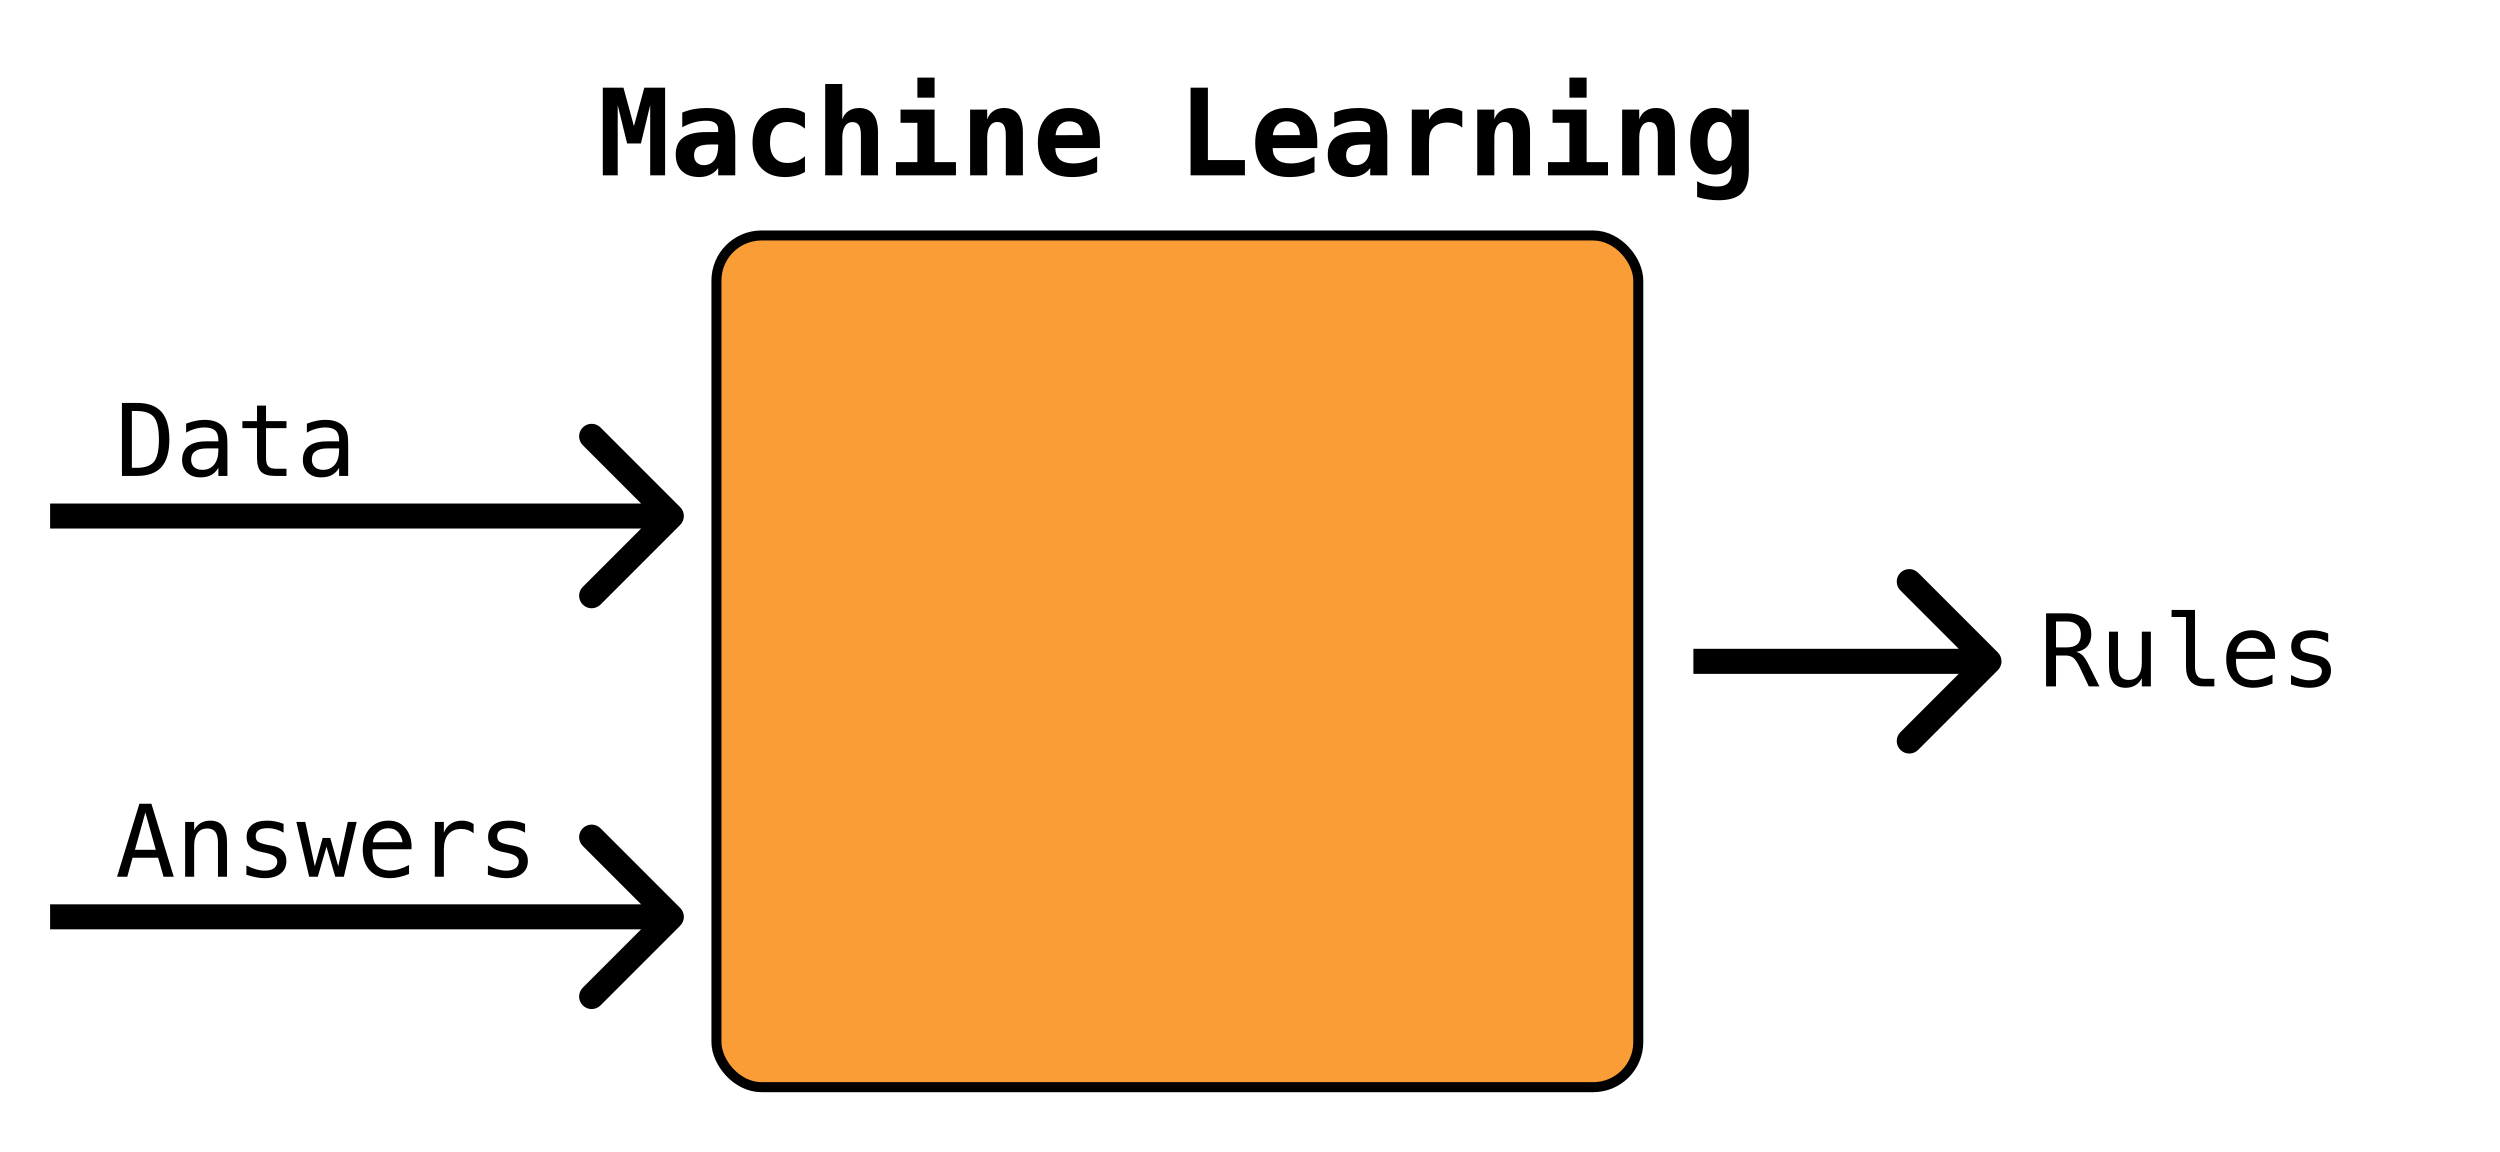 <svg width="499" height="230" viewBox="0 0 499 230" fill="none" xmlns="http://www.w3.org/2000/svg">
<rect width="499" height="230" fill="white"/>
<path d="M135.768 184.768C136.744 183.791 136.744 182.209 135.768 181.232L119.858 165.322C118.882 164.346 117.299 164.346 116.322 165.322C115.346 166.299 115.346 167.882 116.322 168.858L130.464 183L116.322 197.142C115.346 198.118 115.346 199.701 116.322 200.678C117.299 201.654 118.882 201.654 119.858 200.678L135.768 184.768ZM10 185.5L134 185.5V180.5L10 180.5V185.5Z" fill="black"/>
<path d="M29.016 162.158L26.936 169.619H31.096L29.016 162.158ZM27.824 160.42H30.217L34.68 175H32.639L31.564 171.201H26.457L25.402 175H23.361L27.824 160.42ZM45.315 168.223V175H43.508V168.223C43.508 167.24 43.335 166.517 42.99 166.055C42.645 165.592 42.105 165.361 41.369 165.361C40.529 165.361 39.882 165.661 39.426 166.26C38.977 166.852 38.752 167.705 38.752 168.818V175H36.955V164.062H38.752V165.703C39.071 165.078 39.504 164.606 40.051 164.287C40.598 163.962 41.245 163.799 41.994 163.799C43.107 163.799 43.938 164.167 44.484 164.902C45.038 165.632 45.315 166.738 45.315 168.223ZM56.603 164.443V166.201C56.089 165.902 55.572 165.677 55.051 165.527C54.53 165.378 53.999 165.303 53.459 165.303C52.645 165.303 52.036 165.436 51.633 165.703C51.236 165.964 51.037 166.364 51.037 166.904C51.037 167.393 51.187 167.757 51.486 167.998C51.786 168.239 52.531 168.473 53.723 168.701L54.445 168.838C55.337 169.007 56.011 169.346 56.467 169.854C56.929 170.361 57.16 171.022 57.16 171.836C57.16 172.917 56.776 173.763 56.008 174.375C55.24 174.98 54.172 175.283 52.805 175.283C52.264 175.283 51.698 175.225 51.105 175.107C50.513 174.997 49.872 174.827 49.182 174.6V172.744C49.852 173.089 50.493 173.35 51.105 173.525C51.717 173.695 52.297 173.779 52.844 173.779C53.638 173.779 54.253 173.62 54.69 173.301C55.126 172.975 55.344 172.523 55.344 171.943C55.344 171.11 54.546 170.534 52.951 170.215L52.873 170.195L52.199 170.059C51.164 169.857 50.409 169.518 49.934 169.043C49.458 168.561 49.221 167.907 49.221 167.08C49.221 166.032 49.575 165.225 50.285 164.658C50.995 164.085 52.007 163.799 53.322 163.799C53.908 163.799 54.471 163.854 55.012 163.965C55.552 164.069 56.083 164.229 56.603 164.443ZM59.152 164.062H60.93L62.834 172.9L64.397 167.256H65.93L67.512 172.9L69.416 164.062H71.193L68.635 175H66.916L65.168 169.004L63.43 175H61.711L59.152 164.062ZM82.141 168.633V169.512H74.357V169.57C74.305 171.061 74.588 172.132 75.207 172.783C75.832 173.434 76.711 173.76 77.844 173.76C78.417 173.76 79.016 173.669 79.641 173.486C80.266 173.304 80.933 173.027 81.643 172.656V174.443C80.959 174.723 80.298 174.932 79.66 175.068C79.029 175.212 78.417 175.283 77.824 175.283C76.125 175.283 74.797 174.775 73.84 173.76C72.883 172.738 72.404 171.331 72.404 169.541C72.404 167.796 72.873 166.403 73.811 165.361C74.748 164.32 75.998 163.799 77.561 163.799C78.954 163.799 80.051 164.271 80.852 165.215C81.659 166.159 82.088 167.298 82.141 168.633ZM80.344 168.105C80.266 167.35 79.989 166.699 79.514 166.152C79.045 165.599 78.368 165.322 77.482 165.322C76.617 165.322 75.904 165.609 75.344 166.182C74.784 166.755 74.478 167.399 74.426 168.115L80.344 168.105ZM94.533 166.318C94.149 166.019 93.758 165.801 93.361 165.664C92.964 165.527 92.528 165.459 92.053 165.459C90.933 165.459 90.077 165.811 89.484 166.514C88.892 167.217 88.596 168.232 88.596 169.561V175H86.789V164.062H88.596V166.201C88.895 165.426 89.354 164.834 89.973 164.424C90.598 164.007 91.337 163.799 92.189 163.799C92.632 163.799 93.046 163.854 93.43 163.965C93.814 164.076 94.182 164.248 94.533 164.482V166.318ZM104.807 164.443V166.201C104.292 165.902 103.775 165.677 103.254 165.527C102.733 165.378 102.202 165.303 101.662 165.303C100.848 165.303 100.24 165.436 99.836 165.703C99.439 165.964 99.24 166.364 99.24 166.904C99.24 167.393 99.39 167.757 99.689 167.998C99.989 168.239 100.734 168.473 101.926 168.701L102.648 168.838C103.54 169.007 104.214 169.346 104.67 169.854C105.132 170.361 105.363 171.022 105.363 171.836C105.363 172.917 104.979 173.763 104.211 174.375C103.443 174.98 102.375 175.283 101.008 175.283C100.467 175.283 99.901 175.225 99.309 175.107C98.716 174.997 98.075 174.827 97.385 174.6V172.744C98.055 173.089 98.697 173.35 99.309 173.525C99.921 173.695 100.5 173.779 101.047 173.779C101.841 173.779 102.456 173.62 102.893 173.301C103.329 172.975 103.547 172.523 103.547 171.943C103.547 171.11 102.749 170.534 101.154 170.215L101.076 170.195L100.402 170.059C99.367 169.857 98.612 169.518 98.137 169.043C97.662 168.561 97.424 167.907 97.424 167.08C97.424 166.032 97.779 165.225 98.488 164.658C99.198 164.085 100.21 163.799 101.525 163.799C102.111 163.799 102.674 163.854 103.215 163.965C103.755 164.069 104.286 164.229 104.807 164.443Z" fill="black"/>
<path d="M135.768 104.768C136.744 103.791 136.744 102.209 135.768 101.232L119.858 85.322C118.882 84.346 117.299 84.346 116.322 85.322C115.346 86.299 115.346 87.882 116.322 88.858L130.464 103L116.322 117.142C115.346 118.118 115.346 119.701 116.322 120.678C117.299 121.654 118.882 121.654 119.858 120.678L135.768 104.768ZM10 105.5L134 105.5V100.5L10 100.5V105.5Z" fill="black"/>
<path d="M398.768 133.768C399.744 132.791 399.744 131.209 398.768 130.232L382.858 114.322C381.882 113.346 380.299 113.346 379.322 114.322C378.346 115.299 378.346 116.882 379.322 117.858L393.464 132L379.322 146.142C378.346 147.118 378.346 148.701 379.322 149.678C380.299 150.654 381.882 150.654 382.858 149.678L398.768 133.768ZM338 134.5H397V129.5H338V134.5Z" fill="black"/>
<path d="M27.258 93.379C28.918 93.379 30.077 92.972 30.734 92.158C31.392 91.338 31.721 89.86 31.721 87.725C31.721 85.57 31.392 84.085 30.734 83.272C30.083 82.451 28.924 82.041 27.258 82.041H26.32V93.379H27.258ZM27.297 80.42C29.523 80.42 31.164 81.012 32.219 82.197C33.273 83.382 33.801 85.225 33.801 87.725C33.801 90.212 33.273 92.047 32.219 93.232C31.164 94.411 29.523 95 27.297 95H24.338V80.42H27.297ZM41.906 89.502H41.31C40.262 89.502 39.471 89.688 38.938 90.059C38.41 90.423 38.147 90.97 38.147 91.699C38.147 92.357 38.345 92.868 38.742 93.232C39.139 93.597 39.69 93.779 40.393 93.779C41.382 93.779 42.16 93.438 42.727 92.754C43.293 92.064 43.579 91.113 43.586 89.902V89.502H41.906ZM45.393 88.76V95H43.586V93.379C43.202 94.03 42.717 94.512 42.131 94.824C41.551 95.13 40.845 95.283 40.012 95.283C38.898 95.283 38.01 94.971 37.346 94.346C36.682 93.714 36.35 92.871 36.35 91.816C36.35 90.599 36.757 89.674 37.57 89.043C38.391 88.412 39.592 88.096 41.174 88.096H43.586V87.812C43.579 86.94 43.358 86.309 42.922 85.918C42.486 85.521 41.789 85.322 40.832 85.322C40.22 85.322 39.602 85.41 38.977 85.586C38.352 85.762 37.743 86.019 37.15 86.357V84.561C37.815 84.307 38.449 84.118 39.055 83.994C39.667 83.864 40.259 83.799 40.832 83.799C41.737 83.799 42.508 83.932 43.147 84.199C43.791 84.466 44.312 84.867 44.709 85.4C44.956 85.726 45.132 86.13 45.236 86.611C45.34 87.087 45.393 87.803 45.393 88.76ZM53.098 80.957V84.062H57.18V85.459H53.098V91.397C53.098 92.204 53.251 92.767 53.557 93.086C53.863 93.405 54.397 93.564 55.158 93.564H57.18V95H54.982C53.635 95 52.684 94.73 52.131 94.189C51.578 93.649 51.301 92.718 51.301 91.397V85.459H48.381V84.062H51.301V80.957H53.098ZM66.008 89.502H65.412C64.364 89.502 63.573 89.688 63.039 90.059C62.512 90.423 62.248 90.97 62.248 91.699C62.248 92.357 62.447 92.868 62.844 93.232C63.241 93.597 63.791 93.779 64.494 93.779C65.484 93.779 66.262 93.438 66.828 92.754C67.394 92.064 67.681 91.113 67.688 89.902V89.502H66.008ZM69.494 88.76V95H67.688V93.379C67.303 94.03 66.818 94.512 66.232 94.824C65.653 95.13 64.947 95.283 64.113 95.283C63 95.283 62.111 94.971 61.447 94.346C60.783 93.714 60.451 92.871 60.451 91.816C60.451 90.599 60.858 89.674 61.672 89.043C62.492 88.412 63.693 88.096 65.275 88.096H67.688V87.812C67.681 86.94 67.46 86.309 67.023 85.918C66.587 85.521 65.891 85.322 64.934 85.322C64.322 85.322 63.703 85.41 63.078 85.586C62.453 85.762 61.844 86.019 61.252 86.357V84.561C61.916 84.307 62.551 84.118 63.156 83.994C63.768 83.864 64.361 83.799 64.934 83.799C65.838 83.799 66.61 83.932 67.248 84.199C67.893 84.466 68.413 84.867 68.811 85.4C69.058 85.726 69.234 86.13 69.338 86.611C69.442 87.087 69.494 87.803 69.494 88.76Z" fill="black"/>
<path d="M414.422 130.115C414.93 130.245 415.363 130.493 415.721 130.857C416.079 131.215 416.525 131.935 417.059 133.016L419.041 137H416.922L415.184 133.318C414.682 132.27 414.23 131.596 413.826 131.297C413.429 130.991 412.908 130.838 412.264 130.838H410.379V137H408.396V122.42H412.459C414.061 122.42 415.288 122.781 416.141 123.504C416.993 124.227 417.42 125.271 417.42 126.639C417.42 127.602 417.156 128.39 416.629 129.002C416.108 129.607 415.372 129.979 414.422 130.115ZM410.379 124.041V129.217H412.537C413.481 129.217 414.184 129.005 414.646 128.582C415.109 128.159 415.34 127.511 415.34 126.639C415.34 125.799 415.092 125.158 414.598 124.715C414.109 124.266 413.396 124.041 412.459 124.041H410.379ZM420.955 132.859V126.082H422.752V132.859C422.752 133.842 422.924 134.565 423.27 135.027C423.621 135.49 424.161 135.721 424.891 135.721C425.737 135.721 426.385 135.424 426.834 134.832C427.283 134.233 427.508 133.377 427.508 132.264V126.082H429.314V137H427.508V135.359C427.189 135.991 426.753 136.469 426.199 136.795C425.652 137.12 425.011 137.283 424.275 137.283C423.156 137.283 422.322 136.919 421.775 136.189C421.229 135.454 420.955 134.344 420.955 132.859ZM438.123 133.045C438.123 133.852 438.27 134.461 438.562 134.871C438.862 135.281 439.301 135.486 439.881 135.486H441.98V137H439.705C438.631 137 437.798 136.658 437.205 135.975C436.619 135.285 436.326 134.308 436.326 133.045V123.152H433.445V121.746H438.123V133.045ZM454.09 130.633V131.512H446.307V131.57C446.255 133.061 446.538 134.132 447.156 134.783C447.781 135.434 448.66 135.76 449.793 135.76C450.366 135.76 450.965 135.669 451.59 135.486C452.215 135.304 452.882 135.027 453.592 134.656V136.443C452.908 136.723 452.247 136.932 451.609 137.068C450.978 137.212 450.366 137.283 449.773 137.283C448.074 137.283 446.746 136.775 445.789 135.76C444.832 134.738 444.354 133.331 444.354 131.541C444.354 129.796 444.822 128.403 445.76 127.361C446.697 126.32 447.947 125.799 449.51 125.799C450.903 125.799 452 126.271 452.801 127.215C453.608 128.159 454.038 129.298 454.09 130.633ZM452.293 130.105C452.215 129.35 451.938 128.699 451.463 128.152C450.994 127.599 450.317 127.322 449.432 127.322C448.566 127.322 447.853 127.609 447.293 128.182C446.733 128.755 446.427 129.399 446.375 130.115L452.293 130.105ZM464.705 126.443V128.201C464.191 127.902 463.673 127.677 463.152 127.527C462.632 127.378 462.101 127.303 461.561 127.303C460.747 127.303 460.138 127.436 459.734 127.703C459.337 127.964 459.139 128.364 459.139 128.904C459.139 129.393 459.288 129.757 459.588 129.998C459.887 130.239 460.633 130.473 461.824 130.701L462.547 130.838C463.439 131.007 464.113 131.346 464.568 131.854C465.031 132.361 465.262 133.022 465.262 133.836C465.262 134.917 464.878 135.763 464.109 136.375C463.341 136.98 462.273 137.283 460.906 137.283C460.366 137.283 459.799 137.225 459.207 137.107C458.615 136.997 457.973 136.827 457.283 136.6V134.744C457.954 135.089 458.595 135.35 459.207 135.525C459.819 135.695 460.398 135.779 460.945 135.779C461.74 135.779 462.355 135.62 462.791 135.301C463.227 134.975 463.445 134.523 463.445 133.943C463.445 133.11 462.648 132.534 461.053 132.215L460.975 132.195L460.301 132.059C459.266 131.857 458.51 131.518 458.035 131.043C457.56 130.561 457.322 129.907 457.322 129.08C457.322 128.032 457.677 127.225 458.387 126.658C459.096 126.085 460.109 125.799 461.424 125.799C462.01 125.799 462.573 125.854 463.113 125.965C463.654 126.069 464.184 126.229 464.705 126.443Z" fill="black"/>
<path d="M120.32 17.504H124.445L126.531 25.18L128.605 17.504H132.754V35H129.777V20.984L127.926 28.637H125.172L123.297 20.984V35H120.32V17.504ZM141.977 28.836C140.695 28.836 139.801 29 139.293 29.328C138.785 29.656 138.531 30.219 138.531 31.016C138.531 31.609 138.707 32.082 139.059 32.434C139.41 32.785 139.887 32.961 140.488 32.961C141.395 32.961 142.098 32.621 142.598 31.941C143.098 31.254 143.348 30.297 143.348 29.07V28.836H141.977ZM146.758 27.512V35H143.348V33.535C142.934 34.113 142.402 34.559 141.754 34.871C141.105 35.184 140.391 35.34 139.609 35.34C138.117 35.34 136.953 34.945 136.117 34.156C135.289 33.367 134.875 32.266 134.875 30.852C134.875 29.32 135.371 28.191 136.363 27.465C137.355 26.73 138.891 26.363 140.969 26.363H143.348V25.789C143.348 25.234 143.145 24.816 142.738 24.535C142.34 24.246 141.75 24.102 140.969 24.102C140.148 24.102 139.352 24.207 138.578 24.418C137.812 24.621 137.012 24.949 136.176 25.402V22.473C136.934 22.16 137.703 21.93 138.484 21.781C139.266 21.633 140.094 21.559 140.969 21.559C143.102 21.559 144.598 21.992 145.457 22.859C146.324 23.727 146.758 25.277 146.758 27.512ZM160.668 34.332C160.09 34.668 159.469 34.918 158.805 35.082C158.141 35.254 157.426 35.34 156.66 35.34C154.637 35.34 153.055 34.73 151.914 33.512C150.773 32.293 150.203 30.605 150.203 28.449C150.203 26.285 150.777 24.594 151.926 23.375C153.074 22.148 154.66 21.535 156.684 21.535C157.387 21.535 158.062 21.617 158.711 21.781C159.367 21.945 160.02 22.199 160.668 22.543V25.684C160.168 25.254 159.617 24.926 159.016 24.699C158.422 24.465 157.805 24.348 157.164 24.348C156.047 24.348 155.188 24.703 154.586 25.414C153.984 26.125 153.684 27.137 153.684 28.449C153.684 29.762 153.984 30.77 154.586 31.473C155.188 32.176 156.047 32.527 157.164 32.527C157.828 32.527 158.449 32.418 159.027 32.199C159.605 31.973 160.152 31.633 160.668 31.18V34.332ZM175.246 26.48V35H171.836V27.008C171.836 26.062 171.699 25.387 171.426 24.98C171.16 24.574 170.723 24.371 170.113 24.371C169.488 24.371 169 24.648 168.648 25.203C168.297 25.75 168.121 26.512 168.121 27.488V35H164.711V16.766H168.121V23.844C168.363 23.117 168.777 22.555 169.363 22.156C169.949 21.758 170.656 21.559 171.484 21.559C172.727 21.559 173.664 21.973 174.297 22.801C174.93 23.621 175.246 24.848 175.246 26.48ZM179.746 21.875H186.543V32.363H190.809V35H178.832V32.363H183.109V24.512H179.746V21.875ZM183.109 15.488H186.543V19.496H183.109V15.488ZM204.168 26.48V35H200.758V27.008C200.758 26.055 200.621 25.375 200.348 24.969C200.082 24.555 199.645 24.348 199.035 24.348C198.418 24.348 197.93 24.625 197.57 25.18C197.219 25.734 197.043 26.504 197.043 27.488V35H193.633V21.875H197.043V23.844C197.285 23.117 197.699 22.555 198.285 22.156C198.871 21.758 199.578 21.559 200.406 21.559C201.648 21.559 202.586 21.973 203.219 22.801C203.852 23.621 204.168 24.848 204.168 26.48ZM218.992 34.355C218.195 34.684 217.383 34.93 216.555 35.094C215.727 35.258 214.852 35.34 213.93 35.34C211.734 35.34 210.055 34.754 208.891 33.582C207.734 32.402 207.156 30.707 207.156 28.496C207.156 26.355 207.715 24.664 208.832 23.422C209.949 22.18 211.473 21.559 213.402 21.559C215.348 21.559 216.855 22.137 217.926 23.293C219.004 24.441 219.543 26.062 219.543 28.156V29.551H210.648C210.656 30.582 210.961 31.352 211.562 31.859C212.164 32.367 213.062 32.621 214.258 32.621C215.047 32.621 215.824 32.508 216.59 32.281C217.355 32.055 218.156 31.695 218.992 31.203V34.355ZM216.086 26.973C216.07 26.066 215.836 25.383 215.383 24.922C214.938 24.453 214.277 24.219 213.402 24.219C212.613 24.219 211.984 24.461 211.516 24.945C211.047 25.422 210.77 26.102 210.684 26.984L216.086 26.973ZM237.637 35V17.504H241.094V31.953H248.488V35H237.637ZM262.375 34.355C261.578 34.684 260.766 34.93 259.938 35.094C259.109 35.258 258.234 35.34 257.312 35.34C255.117 35.34 253.438 34.754 252.273 33.582C251.117 32.402 250.539 30.707 250.539 28.496C250.539 26.355 251.098 24.664 252.215 23.422C253.332 22.18 254.855 21.559 256.785 21.559C258.73 21.559 260.238 22.137 261.309 23.293C262.387 24.441 262.926 26.062 262.926 28.156V29.551H254.031C254.039 30.582 254.344 31.352 254.945 31.859C255.547 32.367 256.445 32.621 257.641 32.621C258.43 32.621 259.207 32.508 259.973 32.281C260.738 32.055 261.539 31.695 262.375 31.203V34.355ZM259.469 26.973C259.453 26.066 259.219 25.383 258.766 24.922C258.32 24.453 257.66 24.219 256.785 24.219C255.996 24.219 255.367 24.461 254.898 24.945C254.43 25.422 254.152 26.102 254.066 26.984L259.469 26.973ZM272.125 28.836C270.844 28.836 269.949 29 269.441 29.328C268.934 29.656 268.68 30.219 268.68 31.016C268.68 31.609 268.855 32.082 269.207 32.434C269.559 32.785 270.035 32.961 270.637 32.961C271.543 32.961 272.246 32.621 272.746 31.941C273.246 31.254 273.496 30.297 273.496 29.07V28.836H272.125ZM276.906 27.512V35H273.496V33.535C273.082 34.113 272.551 34.559 271.902 34.871C271.254 35.184 270.539 35.34 269.758 35.34C268.266 35.34 267.102 34.945 266.266 34.156C265.438 33.367 265.023 32.266 265.023 30.852C265.023 29.32 265.52 28.191 266.512 27.465C267.504 26.73 269.039 26.363 271.117 26.363H273.496V25.789C273.496 25.234 273.293 24.816 272.887 24.535C272.488 24.246 271.898 24.102 271.117 24.102C270.297 24.102 269.5 24.207 268.727 24.418C267.961 24.621 267.16 24.949 266.324 25.402V22.473C267.082 22.16 267.852 21.93 268.633 21.781C269.414 21.633 270.242 21.559 271.117 21.559C273.25 21.559 274.746 21.992 275.605 22.859C276.473 23.727 276.906 25.277 276.906 27.512ZM291.871 25.496C291.496 25.152 291.055 24.895 290.547 24.723C290.047 24.551 289.496 24.465 288.895 24.465C288.168 24.465 287.531 24.594 286.984 24.852C286.445 25.102 286.027 25.469 285.73 25.953C285.543 26.25 285.41 26.609 285.332 27.031C285.262 27.453 285.227 28.094 285.227 28.953V35H281.793V21.875H285.227V23.914C285.562 23.164 286.078 22.586 286.773 22.18C287.469 21.766 288.281 21.559 289.211 21.559C289.68 21.559 290.137 21.617 290.582 21.734C291.035 21.844 291.465 22.008 291.871 22.227V25.496ZM305.395 26.48V35H301.984V27.008C301.984 26.055 301.848 25.375 301.574 24.969C301.309 24.555 300.871 24.348 300.262 24.348C299.645 24.348 299.156 24.625 298.797 25.18C298.445 25.734 298.27 26.504 298.27 27.488V35H294.859V21.875H298.27V23.844C298.512 23.117 298.926 22.555 299.512 22.156C300.098 21.758 300.805 21.559 301.633 21.559C302.875 21.559 303.812 21.973 304.445 22.801C305.078 23.621 305.395 24.848 305.395 26.48ZM309.895 21.875H316.691V32.363H320.957V35H308.98V32.363H313.258V24.512H309.895V21.875ZM313.258 15.488H316.691V19.496H313.258V15.488ZM334.316 26.48V35H330.906V27.008C330.906 26.055 330.77 25.375 330.496 24.969C330.23 24.555 329.793 24.348 329.184 24.348C328.566 24.348 328.078 24.625 327.719 25.18C327.367 25.734 327.191 26.504 327.191 27.488V35H323.781V21.875H327.191V23.844C327.434 23.117 327.848 22.555 328.434 22.156C329.02 21.758 329.727 21.559 330.555 21.559C331.797 21.559 332.734 21.973 333.367 22.801C334 23.621 334.316 24.848 334.316 26.48ZM345.637 28.227C345.637 27.055 345.414 26.117 344.969 25.414C344.523 24.703 343.938 24.348 343.211 24.348C342.492 24.348 341.91 24.699 341.465 25.402C341.027 26.105 340.809 27.047 340.809 28.227C340.809 29.414 341.027 30.359 341.465 31.062C341.91 31.766 342.492 32.117 343.211 32.117C343.938 32.117 344.523 31.766 344.969 31.062C345.414 30.352 345.637 29.406 345.637 28.227ZM349.07 34.016C349.07 36.117 348.594 37.633 347.641 38.562C346.695 39.5 345.156 39.969 343.023 39.969C342.305 39.969 341.594 39.914 340.891 39.805C340.188 39.703 339.473 39.543 338.746 39.324V36.172C339.395 36.531 340.055 36.797 340.727 36.969C341.398 37.141 342.09 37.227 342.801 37.227C343.77 37.227 344.484 36.996 344.945 36.535C345.406 36.082 345.637 35.371 345.637 34.402V32.984C345.301 33.609 344.855 34.074 344.301 34.379C343.746 34.684 343.07 34.836 342.273 34.836C340.773 34.836 339.582 34.25 338.699 33.078C337.816 31.906 337.375 30.316 337.375 28.309C337.375 26.23 337.816 24.582 338.699 23.363C339.582 22.145 340.766 21.535 342.25 21.535C343 21.535 343.668 21.711 344.254 22.062C344.84 22.414 345.301 22.91 345.637 23.551V21.875H349.07V34.016Z" fill="black"/>
<rect x="143" y="47" width="184" height="170" rx="9" fill="#FB9D36" stroke="black" stroke-width="2"/>
</svg>
